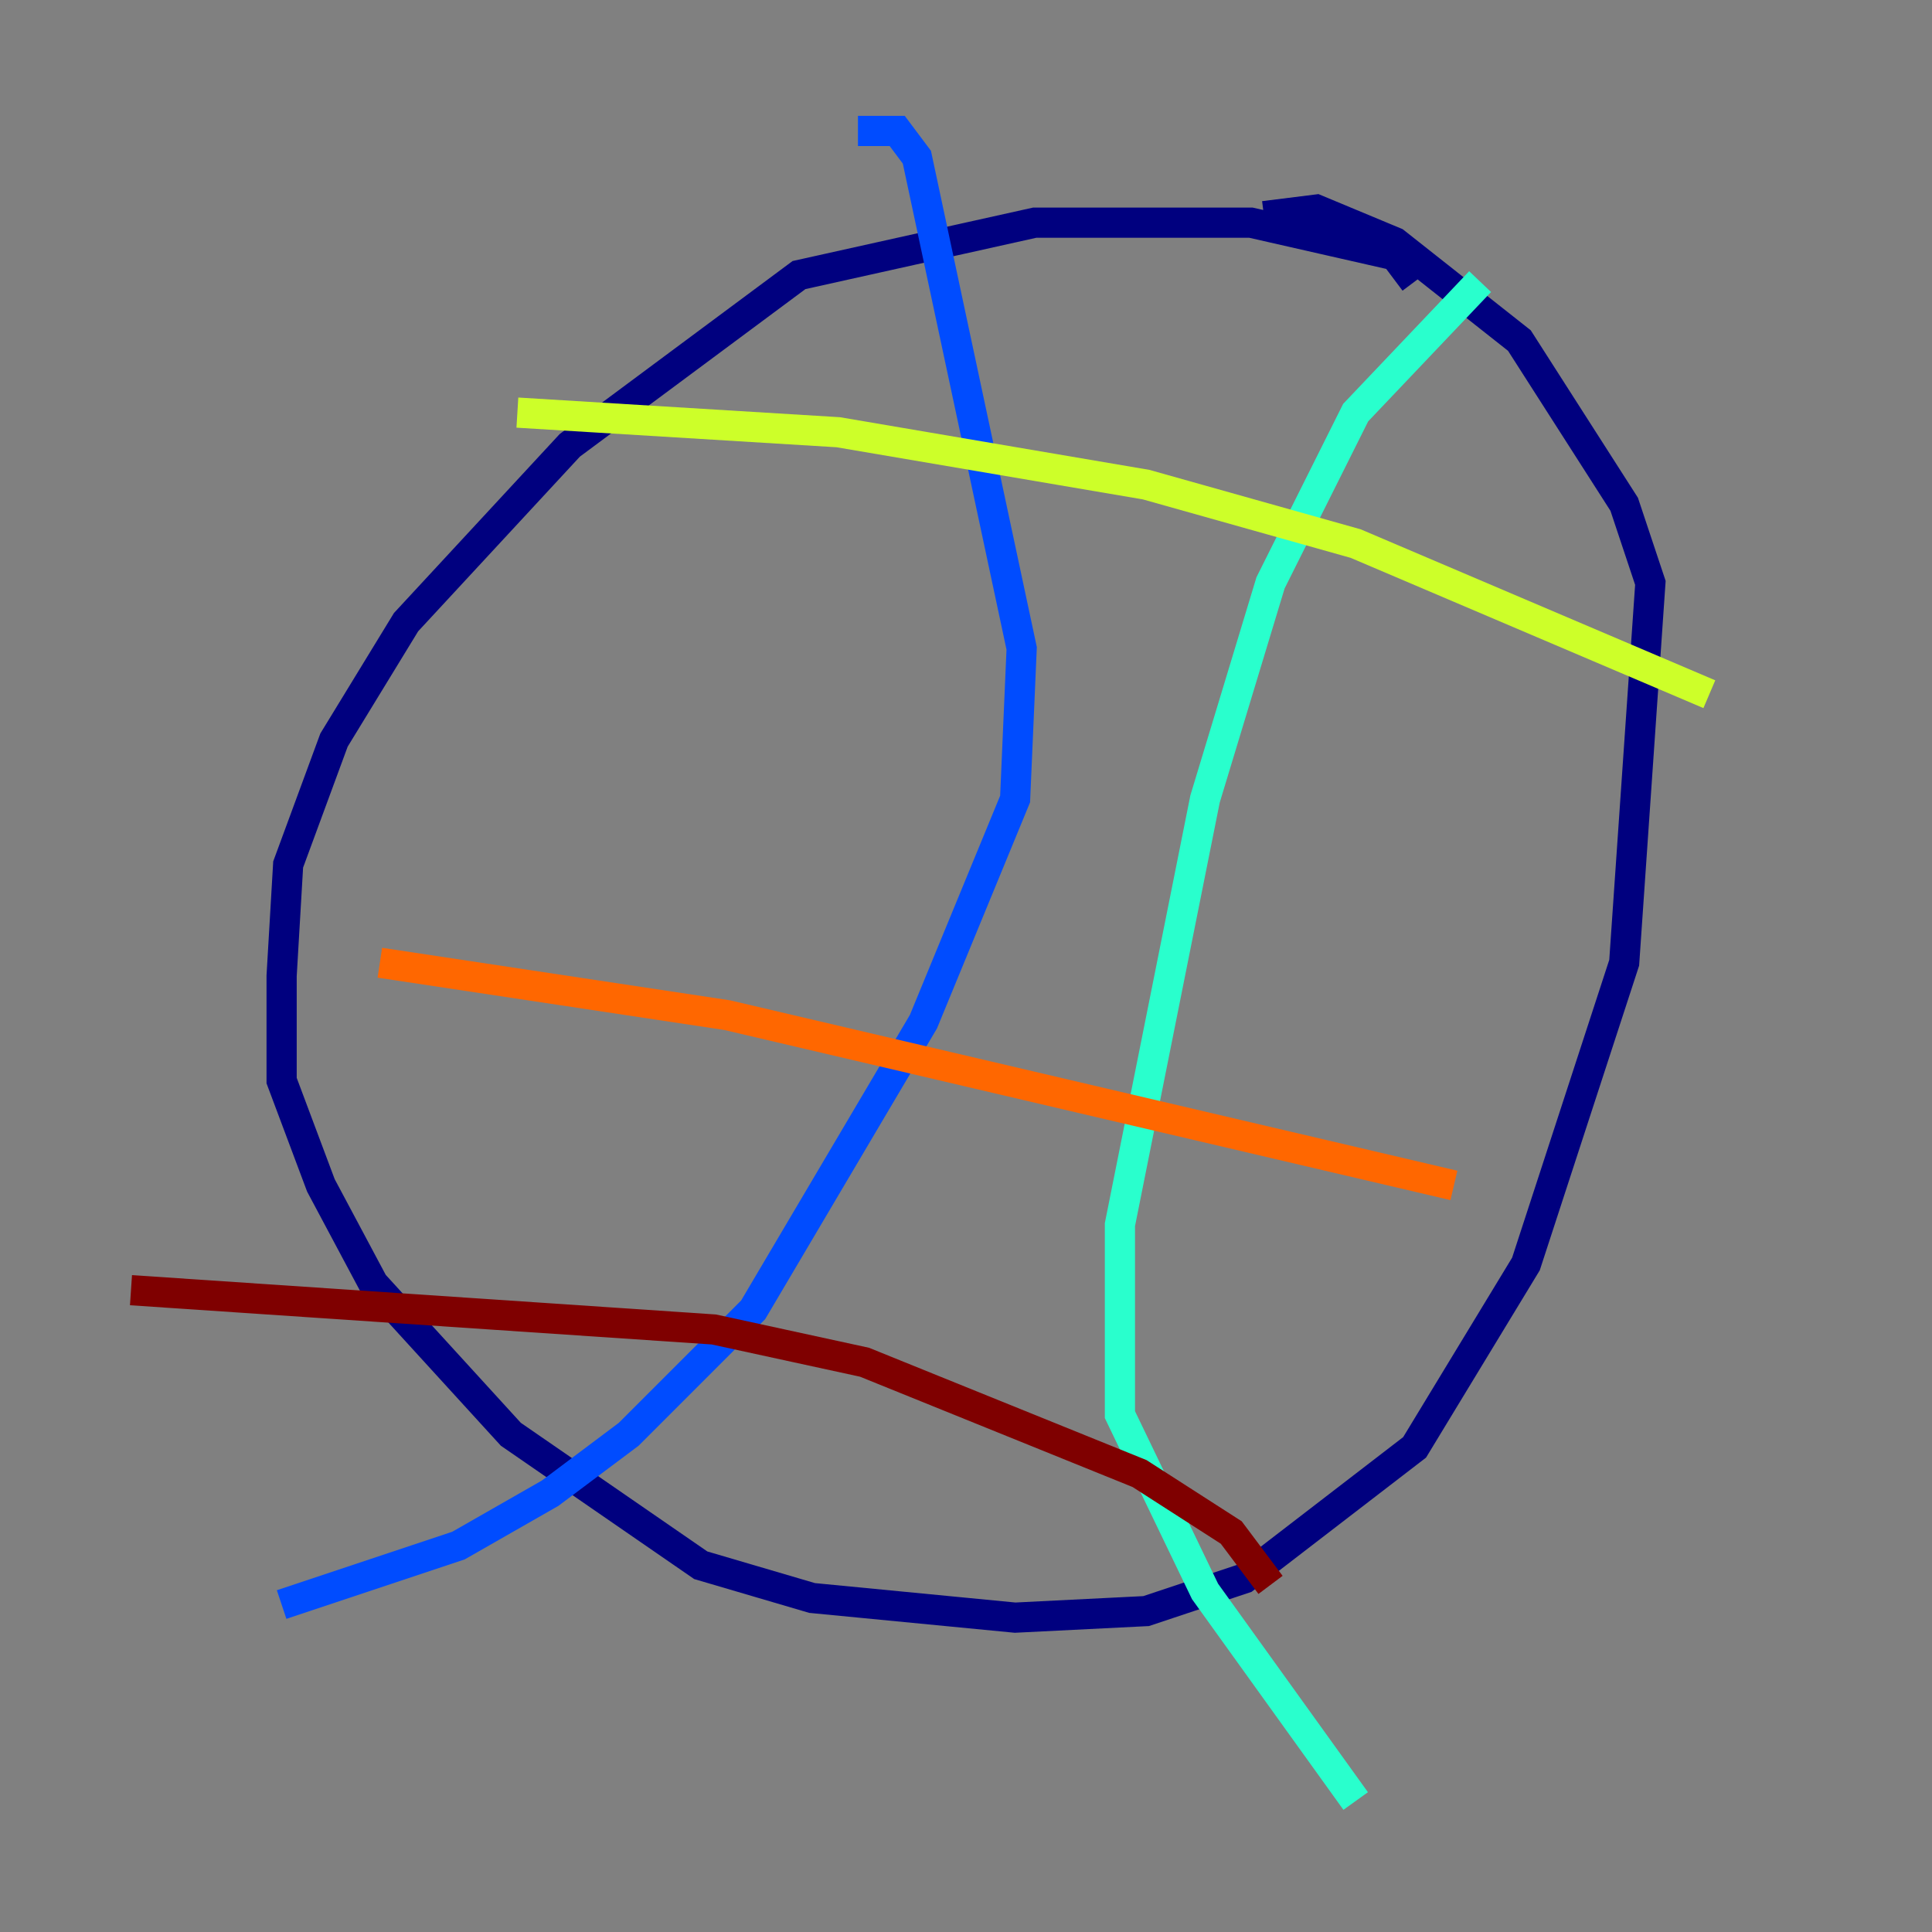 <?xml version="1.0" encoding="utf-8" ?>
<svg baseProfile="tiny" height="128" version="1.2" viewBox="0,0,128,128" width="128" xmlns="http://www.w3.org/2000/svg" xmlns:ev="http://www.w3.org/2001/xml-events" xmlns:xlink="http://www.w3.org/1999/xlink"><rect x="0" y="0" width="128" height="128" fill="#808080" stroke="none"/><defs /><polyline fill="none" points="93.722,18.658 92.42,16.922 82.875,14.752 68.556,14.752 52.936,18.224 37.749,29.505 26.902,41.22 22.129,49.031 19.091,57.275 18.658,64.651 18.658,71.593 21.261,78.536 24.732,85.044 33.844,95.024 46.427,103.702 53.803,105.871 67.254,107.173 75.932,106.739 82.441,104.57 93.722,95.891 101.098,83.742 107.607,63.783 109.342,38.617 107.607,33.41 100.664,22.563 92.42,16.054 87.214,13.885 83.742,14.319" stroke="#00007f" stroke-width="2" /><polyline fill="none" points="56.841,8.678 59.444,8.678 60.746,10.414 67.688,42.956 67.254,52.936 61.18,67.688 49.898,86.78 41.654,95.024 36.447,98.929 30.373,102.4 18.658,106.305" stroke="#004cff" stroke-width="2" /><polyline fill="none" points="98.061,18.658 89.817,27.336 84.176,38.617 79.837,52.936 74.197,81.139 74.197,93.722 79.837,105.437 89.817,119.322" stroke="#29ffcd" stroke-width="2" /><polyline fill="none" points="113.248,45.993 89.817,36.014 75.932,32.108 55.539,28.637 34.278,27.336" stroke="#cdff29" stroke-width="2" /><polyline fill="none" points="96.325,78.536 48.163,67.254 25.166,63.783" stroke="#ff6700" stroke-width="2" /><polyline fill="none" points="84.176,105.003 81.573,101.532 75.498,97.627 57.275,90.251 47.295,88.081 8.678,85.478" stroke="#7f0000" stroke-width="2" /></svg>